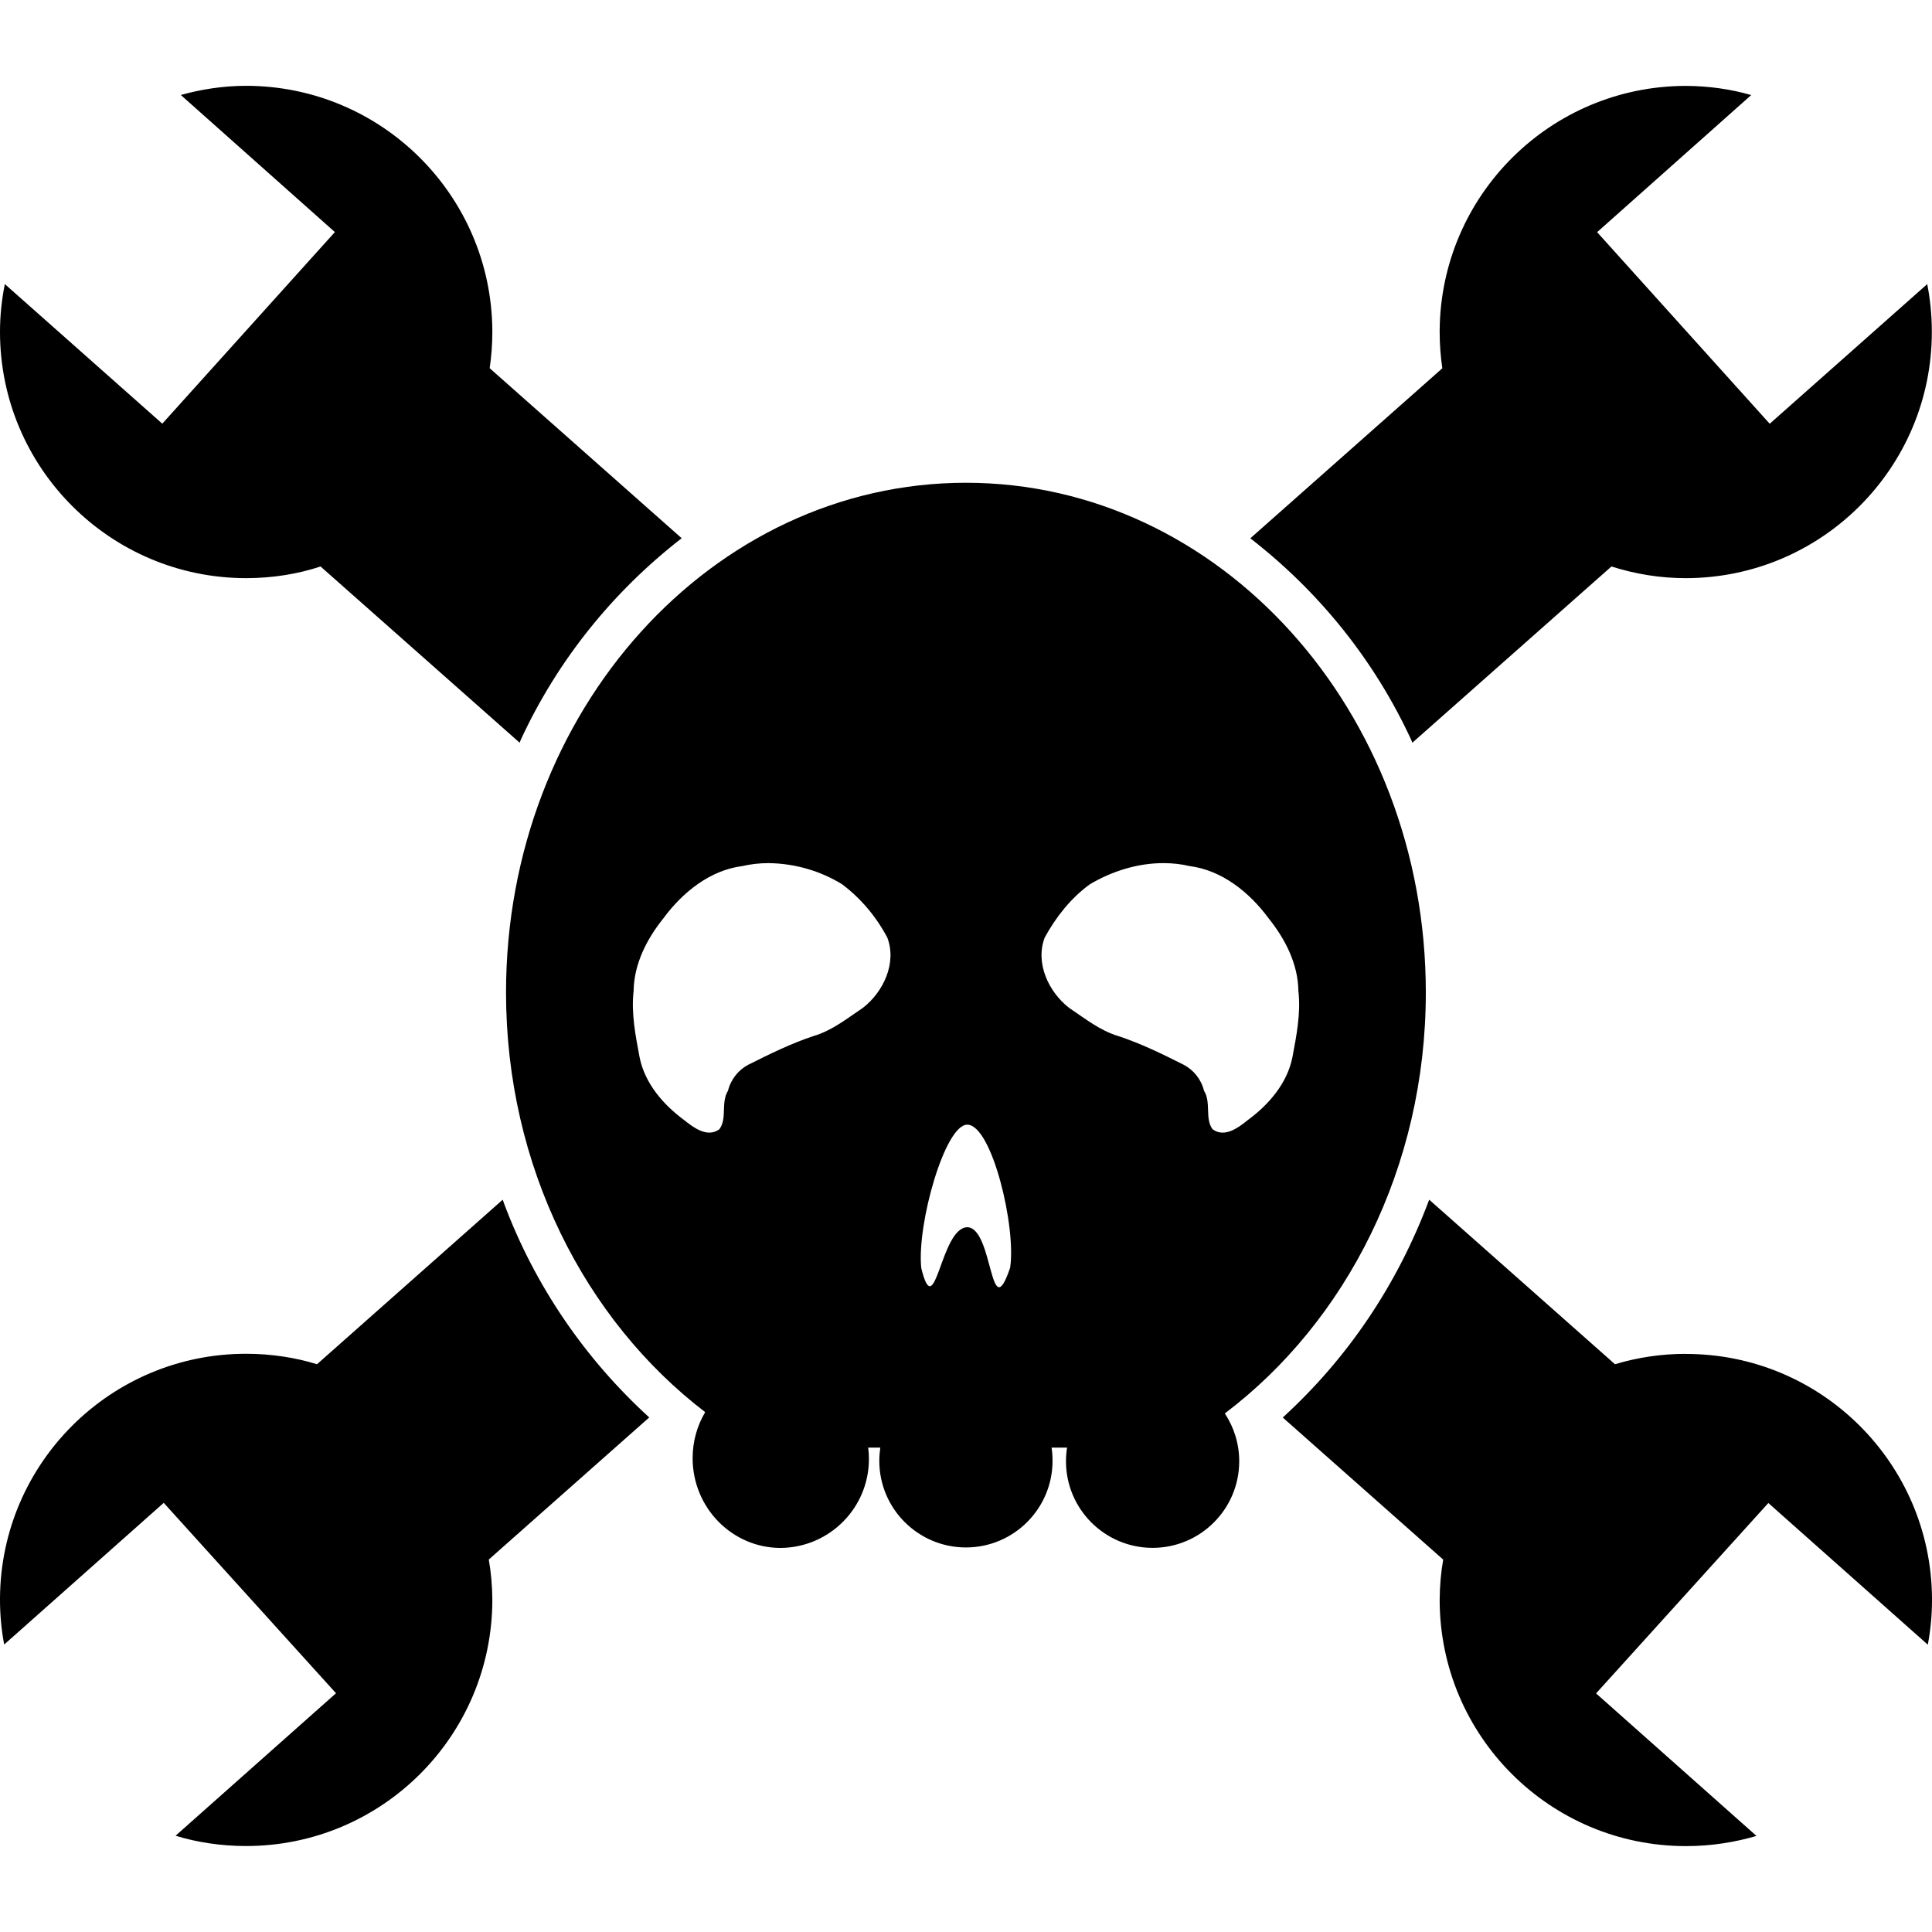 <svg xmlns="http://www.w3.org/2000/svg" version="1.1" width="24" height="24" viewBox="0 0 24 24">
<path d="M0 4.124c0-0.204 0.021-0.401 0.060-0.595l1.956 1.734 2.144-2.38-1.914-1.703c0.259-0.072 0.53-0.114 0.812-0.114 1.681 0.002 3.044 1.358 3.058 3.036v0.022c0 0.152-0.012 0.304-0.033 0.45l2.385 2.112c-0.859 0.667-1.542 1.519-1.996 2.498l-0.017 0.042-2.473-2.189c-0.276 0.092-0.594 0.145-0.924 0.145h-0c-1.688-0.001-3.057-1.37-3.058-3.058v-0zM20.942 16.818c-0.306 0-0.601 0.045-0.88 0.129l-2.308-2.044c-0.4 1.070-1.022 1.977-1.814 2.701l-0.005 0.005 1.993 1.765c-0.027 0.15-0.043 0.324-0.044 0.501v0.001c0.002 1.689 1.371 3.057 3.060 3.057 0.312 0 0.613-0.047 0.897-0.133l-0.022 0.006-1.992-1.77 2.14-2.365 1.981 1.76c0.034-0.181 0.052-0.364 0.052-0.554v-0.026c-0.014-1.678-1.377-3.032-3.057-3.032-0 0-0.001 0-0.001 0h0zM17.545 9.226l2.473-2.189c0.292 0.093 0.601 0.145 0.924 0.145 1.688-0.002 3.056-1.371 3.056-3.060 0-0.209-0.021-0.414-0.061-0.612l0.003 0.020-1.956 1.734-2.144-2.38 1.914-1.703c-0.243-0.071-0.522-0.113-0.811-0.114h-0.001c-1.681 0.002-3.044 1.358-3.058 3.036v0.022c0 0.152 0.012 0.304 0.033 0.45l-2.385 2.112c0.859 0.666 1.542 1.518 1.996 2.498l0.017 0.042zM6.245 14.903l-2.307 2.044c-0.264-0.082-0.567-0.13-0.881-0.13-1.68 0-3.043 1.355-3.057 3.031v0.027c0 0.19 0.018 0.373 0.052 0.554l1.982-1.76 2.14 2.365-1.993 1.77c0.262 0.081 0.563 0.128 0.875 0.128 1.689 0 3.058-1.368 3.060-3.057v-0c-0.001-0.178-0.017-0.352-0.047-0.52l0.003 0.018 1.993-1.765c-0.798-0.728-1.42-1.635-1.804-2.659l-0.016-0.047zM15.216 17.56c0.111 0.167 0.178 0.372 0.178 0.592 0 0.594-0.482 1.076-1.076 1.076s-1.076-0.482-1.076-1.076c0-0.059 0.005-0.118 0.014-0.175l-0.001 0.006h-0.192c0.008 0.049 0.012 0.106 0.012 0.164 0 0.594-0.482 1.076-1.076 1.076s-1.076-0.482-1.076-1.076c0-0.058 0.005-0.114 0.013-0.17l-0.001 0.006h-0.15c0.006 0.042 0.009 0.091 0.009 0.141 0 0.607-0.489 1.099-1.095 1.105h-0.001c-0.604 0-1.094-0.5-1.094-1.115 0-0.21 0.057-0.405 0.156-0.572-1.493-1.142-2.474-3.051-2.474-5.213 0-3.497 2.559-6.332 5.713-6.332s5.713 2.835 5.713 6.332c0 2.173-0.991 4.091-2.498 5.23zM11.022 11.646c-0.14-0.263-0.328-0.484-0.554-0.656l-0.005-0.004c-0.262-0.162-0.578-0.26-0.917-0.264h-0.001c-0.113 0-0.223 0.013-0.329 0.038l0.010-0.002c-0.405 0.050-0.747 0.327-0.983 0.647-0.207 0.257-0.368 0.569-0.372 0.905-0.032 0.278 0.024 0.556 0.075 0.828 0.066 0.322 0.293 0.584 0.55 0.774 0.119 0.095 0.29 0.226 0.44 0.116 0.1-0.134 0.016-0.33 0.107-0.478 0.036-0.143 0.13-0.26 0.255-0.325l0.003-0.001c0.263-0.132 0.527-0.262 0.808-0.355 0.228-0.067 0.416-0.219 0.61-0.349 0.255-0.197 0.424-0.558 0.303-0.874zM12.018 13.971c-0.279-0.007-0.63 1.237-0.574 1.78 0.175 0.72 0.237-0.505 0.574-0.506 0.323 0.014 0.275 1.255 0.53 0.504 0.078-0.5-0.224-1.77-0.53-1.778zM16.054 13.138c0.051-0.272 0.107-0.55 0.075-0.828-0.004-0.336-0.165-0.648-0.372-0.905-0.236-0.32-0.578-0.596-0.983-0.647-0.096-0.023-0.206-0.036-0.319-0.036h-0c-0.32-0.001-0.644 0.1-0.918 0.264-0.235 0.171-0.42 0.406-0.559 0.66-0.121 0.316 0.048 0.677 0.303 0.874 0.194 0.13 0.382 0.282 0.61 0.35 0.28 0.092 0.545 0.222 0.808 0.354 0.128 0.066 0.222 0.183 0.257 0.323l0.001 0.003c0.091 0.147 0.007 0.344 0.106 0.478 0.151 0.11 0.322-0.021 0.44-0.116 0.258-0.19 0.485-0.452 0.551-0.774z"/>
</svg>
